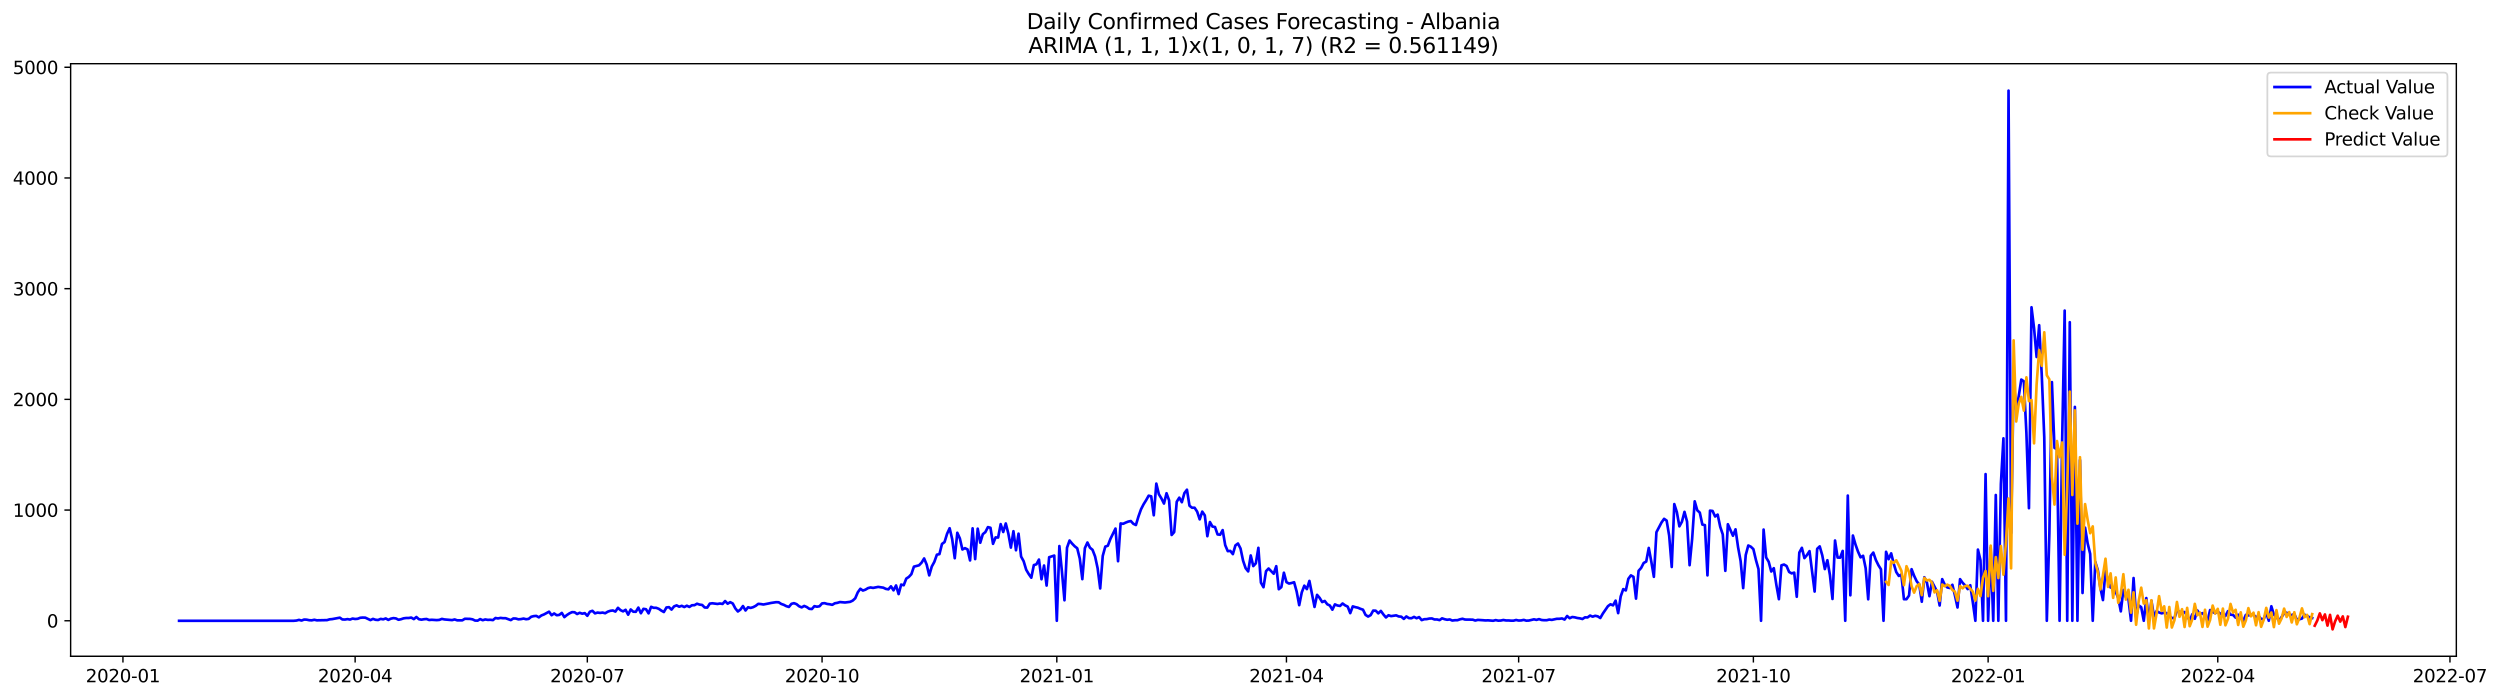 <?xml version="1.0" encoding="utf-8" standalone="no"?>
<!DOCTYPE svg PUBLIC "-//W3C//DTD SVG 1.1//EN"
  "http://www.w3.org/Graphics/SVG/1.1/DTD/svg11.dtd">
<svg xmlns:xlink="http://www.w3.org/1999/xlink" width="1403.361pt" height="392.274pt" viewBox="0 0 1403.361 392.274" xmlns="http://www.w3.org/2000/svg" version="1.1">
 <defs>
  <style type="text/css">*{stroke-linejoin: round; stroke-linecap: butt}</style>
 </defs>
 <g id="figure_1">
  <g id="patch_1">
   <path d="M 0 392.274 
L 1403.361 392.274 
L 1403.361 0 
L 0 0 
z
" style="fill: #ffffff"/>
  </g>
  <g id="axes_1">
   <g id="patch_2">
    <path d="M 39.65 368.396 
L 1378.85 368.396 
L 1378.85 35.755 
L 39.65 35.755 
z
" style="fill: #ffffff"/>
   </g>
   <g id="matplotlib.axis_1">
    <g id="xtick_1">
     <g id="line2d_1">
      <defs>
       <path id="mc754ebb26e" d="M 0 0 
L 0 3.5 
" style="stroke: #000000; stroke-width: 0.8"/>
      </defs>
      <g>
       <use xlink:href="#mc754ebb26e" x="69.012" y="368.396" style="stroke: #000000; stroke-width: 0.8"/>
      </g>
     </g>
     <g id="text_1">
      <!-- 2020-01 -->
      <g transform="translate(48.121 382.994)scale(0.1 -0.1)">
       <defs>
        <path id="DejaVuSans-32" d="M 1228 531 
L 3431 531 
L 3431 0 
L 469 0 
L 469 531 
Q 828 903 1448 1529 
Q 2069 2156 2228 2338 
Q 2531 2678 2651 2914 
Q 2772 3150 2772 3378 
Q 2772 3750 2511 3984 
Q 2250 4219 1831 4219 
Q 1534 4219 1204 4116 
Q 875 4013 500 3803 
L 500 4441 
Q 881 4594 1212 4672 
Q 1544 4750 1819 4750 
Q 2544 4750 2975 4387 
Q 3406 4025 3406 3419 
Q 3406 3131 3298 2873 
Q 3191 2616 2906 2266 
Q 2828 2175 2409 1742 
Q 1991 1309 1228 531 
z
" transform="scale(0.016)"/>
        <path id="DejaVuSans-30" d="M 2034 4250 
Q 1547 4250 1301 3770 
Q 1056 3291 1056 2328 
Q 1056 1369 1301 889 
Q 1547 409 2034 409 
Q 2525 409 2770 889 
Q 3016 1369 3016 2328 
Q 3016 3291 2770 3770 
Q 2525 4250 2034 4250 
z
M 2034 4750 
Q 2819 4750 3233 4129 
Q 3647 3509 3647 2328 
Q 3647 1150 3233 529 
Q 2819 -91 2034 -91 
Q 1250 -91 836 529 
Q 422 1150 422 2328 
Q 422 3509 836 4129 
Q 1250 4750 2034 4750 
z
" transform="scale(0.016)"/>
        <path id="DejaVuSans-2d" d="M 313 2009 
L 1997 2009 
L 1997 1497 
L 313 1497 
L 313 2009 
z
" transform="scale(0.016)"/>
        <path id="DejaVuSans-31" d="M 794 531 
L 1825 531 
L 1825 4091 
L 703 3866 
L 703 4441 
L 1819 4666 
L 2450 4666 
L 2450 531 
L 3481 531 
L 3481 0 
L 794 0 
L 794 531 
z
" transform="scale(0.016)"/>
       </defs>
       <use xlink:href="#DejaVuSans-32"/>
       <use xlink:href="#DejaVuSans-30" x="63.623"/>
       <use xlink:href="#DejaVuSans-32" x="127.246"/>
       <use xlink:href="#DejaVuSans-30" x="190.869"/>
       <use xlink:href="#DejaVuSans-2d" x="254.492"/>
       <use xlink:href="#DejaVuSans-30" x="290.576"/>
       <use xlink:href="#DejaVuSans-31" x="354.199"/>
      </g>
     </g>
    </g>
    <g id="xtick_2">
     <g id="line2d_2">
      <g>
       <use xlink:href="#mc754ebb26e" x="199.351" y="368.396" style="stroke: #000000; stroke-width: 0.8"/>
      </g>
     </g>
     <g id="text_2">
      <!-- 2020-04 -->
      <g transform="translate(178.46 382.994)scale(0.1 -0.1)">
       <defs>
        <path id="DejaVuSans-34" d="M 2419 4116 
L 825 1625 
L 2419 1625 
L 2419 4116 
z
M 2253 4666 
L 3047 4666 
L 3047 1625 
L 3713 1625 
L 3713 1100 
L 3047 1100 
L 3047 0 
L 2419 0 
L 2419 1100 
L 313 1100 
L 313 1709 
L 2253 4666 
z
" transform="scale(0.016)"/>
       </defs>
       <use xlink:href="#DejaVuSans-32"/>
       <use xlink:href="#DejaVuSans-30" x="63.623"/>
       <use xlink:href="#DejaVuSans-32" x="127.246"/>
       <use xlink:href="#DejaVuSans-30" x="190.869"/>
       <use xlink:href="#DejaVuSans-2d" x="254.492"/>
       <use xlink:href="#DejaVuSans-30" x="290.576"/>
       <use xlink:href="#DejaVuSans-34" x="354.199"/>
      </g>
     </g>
    </g>
    <g id="xtick_3">
     <g id="line2d_3">
      <g>
       <use xlink:href="#mc754ebb26e" x="329.691" y="368.396" style="stroke: #000000; stroke-width: 0.8"/>
      </g>
     </g>
     <g id="text_3">
      <!-- 2020-07 -->
      <g transform="translate(308.799 382.994)scale(0.1 -0.1)">
       <defs>
        <path id="DejaVuSans-37" d="M 525 4666 
L 3525 4666 
L 3525 4397 
L 1831 0 
L 1172 0 
L 2766 4134 
L 525 4134 
L 525 4666 
z
" transform="scale(0.016)"/>
       </defs>
       <use xlink:href="#DejaVuSans-32"/>
       <use xlink:href="#DejaVuSans-30" x="63.623"/>
       <use xlink:href="#DejaVuSans-32" x="127.246"/>
       <use xlink:href="#DejaVuSans-30" x="190.869"/>
       <use xlink:href="#DejaVuSans-2d" x="254.492"/>
       <use xlink:href="#DejaVuSans-30" x="290.576"/>
       <use xlink:href="#DejaVuSans-37" x="354.199"/>
      </g>
     </g>
    </g>
    <g id="xtick_4">
     <g id="line2d_4">
      <g>
       <use xlink:href="#mc754ebb26e" x="461.462" y="368.396" style="stroke: #000000; stroke-width: 0.8"/>
      </g>
     </g>
     <g id="text_4">
      <!-- 2020-10 -->
      <g transform="translate(440.571 382.994)scale(0.1 -0.1)">
       <use xlink:href="#DejaVuSans-32"/>
       <use xlink:href="#DejaVuSans-30" x="63.623"/>
       <use xlink:href="#DejaVuSans-32" x="127.246"/>
       <use xlink:href="#DejaVuSans-30" x="190.869"/>
       <use xlink:href="#DejaVuSans-2d" x="254.492"/>
       <use xlink:href="#DejaVuSans-31" x="290.576"/>
       <use xlink:href="#DejaVuSans-30" x="354.199"/>
      </g>
     </g>
    </g>
    <g id="xtick_5">
     <g id="line2d_5">
      <g>
       <use xlink:href="#mc754ebb26e" x="593.234" y="368.396" style="stroke: #000000; stroke-width: 0.8"/>
      </g>
     </g>
     <g id="text_5">
      <!-- 2021-01 -->
      <g transform="translate(572.342 382.994)scale(0.1 -0.1)">
       <use xlink:href="#DejaVuSans-32"/>
       <use xlink:href="#DejaVuSans-30" x="63.623"/>
       <use xlink:href="#DejaVuSans-32" x="127.246"/>
       <use xlink:href="#DejaVuSans-31" x="190.869"/>
       <use xlink:href="#DejaVuSans-2d" x="254.492"/>
       <use xlink:href="#DejaVuSans-30" x="290.576"/>
       <use xlink:href="#DejaVuSans-31" x="354.199"/>
      </g>
     </g>
    </g>
    <g id="xtick_6">
     <g id="line2d_6">
      <g>
       <use xlink:href="#mc754ebb26e" x="722.141" y="368.396" style="stroke: #000000; stroke-width: 0.8"/>
      </g>
     </g>
     <g id="text_6">
      <!-- 2021-04 -->
      <g transform="translate(701.249 382.994)scale(0.1 -0.1)">
       <use xlink:href="#DejaVuSans-32"/>
       <use xlink:href="#DejaVuSans-30" x="63.623"/>
       <use xlink:href="#DejaVuSans-32" x="127.246"/>
       <use xlink:href="#DejaVuSans-31" x="190.869"/>
       <use xlink:href="#DejaVuSans-2d" x="254.492"/>
       <use xlink:href="#DejaVuSans-30" x="290.576"/>
       <use xlink:href="#DejaVuSans-34" x="354.199"/>
      </g>
     </g>
    </g>
    <g id="xtick_7">
     <g id="line2d_7">
      <g>
       <use xlink:href="#mc754ebb26e" x="852.48" y="368.396" style="stroke: #000000; stroke-width: 0.8"/>
      </g>
     </g>
     <g id="text_7">
      <!-- 2021-07 -->
      <g transform="translate(831.589 382.994)scale(0.1 -0.1)">
       <use xlink:href="#DejaVuSans-32"/>
       <use xlink:href="#DejaVuSans-30" x="63.623"/>
       <use xlink:href="#DejaVuSans-32" x="127.246"/>
       <use xlink:href="#DejaVuSans-31" x="190.869"/>
       <use xlink:href="#DejaVuSans-2d" x="254.492"/>
       <use xlink:href="#DejaVuSans-30" x="290.576"/>
       <use xlink:href="#DejaVuSans-37" x="354.199"/>
      </g>
     </g>
    </g>
    <g id="xtick_8">
     <g id="line2d_8">
      <g>
       <use xlink:href="#mc754ebb26e" x="984.251" y="368.396" style="stroke: #000000; stroke-width: 0.8"/>
      </g>
     </g>
     <g id="text_8">
      <!-- 2021-10 -->
      <g transform="translate(963.36 382.994)scale(0.1 -0.1)">
       <use xlink:href="#DejaVuSans-32"/>
       <use xlink:href="#DejaVuSans-30" x="63.623"/>
       <use xlink:href="#DejaVuSans-32" x="127.246"/>
       <use xlink:href="#DejaVuSans-31" x="190.869"/>
       <use xlink:href="#DejaVuSans-2d" x="254.492"/>
       <use xlink:href="#DejaVuSans-31" x="290.576"/>
       <use xlink:href="#DejaVuSans-30" x="354.199"/>
      </g>
     </g>
    </g>
    <g id="xtick_9">
     <g id="line2d_9">
      <g>
       <use xlink:href="#mc754ebb26e" x="1116.023" y="368.396" style="stroke: #000000; stroke-width: 0.8"/>
      </g>
     </g>
     <g id="text_9">
      <!-- 2022-01 -->
      <g transform="translate(1095.132 382.994)scale(0.1 -0.1)">
       <use xlink:href="#DejaVuSans-32"/>
       <use xlink:href="#DejaVuSans-30" x="63.623"/>
       <use xlink:href="#DejaVuSans-32" x="127.246"/>
       <use xlink:href="#DejaVuSans-32" x="190.869"/>
       <use xlink:href="#DejaVuSans-2d" x="254.492"/>
       <use xlink:href="#DejaVuSans-30" x="290.576"/>
       <use xlink:href="#DejaVuSans-31" x="354.199"/>
      </g>
     </g>
    </g>
    <g id="xtick_10">
     <g id="line2d_10">
      <g>
       <use xlink:href="#mc754ebb26e" x="1244.93" y="368.396" style="stroke: #000000; stroke-width: 0.8"/>
      </g>
     </g>
     <g id="text_10">
      <!-- 2022-04 -->
      <g transform="translate(1224.039 382.994)scale(0.1 -0.1)">
       <use xlink:href="#DejaVuSans-32"/>
       <use xlink:href="#DejaVuSans-30" x="63.623"/>
       <use xlink:href="#DejaVuSans-32" x="127.246"/>
       <use xlink:href="#DejaVuSans-32" x="190.869"/>
       <use xlink:href="#DejaVuSans-2d" x="254.492"/>
       <use xlink:href="#DejaVuSans-30" x="290.576"/>
       <use xlink:href="#DejaVuSans-34" x="354.199"/>
      </g>
     </g>
    </g>
    <g id="xtick_11">
     <g id="line2d_11">
      <g>
       <use xlink:href="#mc754ebb26e" x="1375.269" y="368.396" style="stroke: #000000; stroke-width: 0.8"/>
      </g>
     </g>
     <g id="text_11">
      <!-- 2022-07 -->
      <g transform="translate(1354.378 382.994)scale(0.1 -0.1)">
       <use xlink:href="#DejaVuSans-32"/>
       <use xlink:href="#DejaVuSans-30" x="63.623"/>
       <use xlink:href="#DejaVuSans-32" x="127.246"/>
       <use xlink:href="#DejaVuSans-32" x="190.869"/>
       <use xlink:href="#DejaVuSans-2d" x="254.492"/>
       <use xlink:href="#DejaVuSans-30" x="290.576"/>
       <use xlink:href="#DejaVuSans-37" x="354.199"/>
      </g>
     </g>
    </g>
   </g>
   <g id="matplotlib.axis_2">
    <g id="ytick_1">
     <g id="line2d_12">
      <defs>
       <path id="m9597918ed4" d="M 0 0 
L -3.5 0 
" style="stroke: #000000; stroke-width: 0.8"/>
      </defs>
      <g>
       <use xlink:href="#m9597918ed4" x="39.65" y="348.466" style="stroke: #000000; stroke-width: 0.8"/>
      </g>
     </g>
     <g id="text_12">
      <!-- 0 -->
      <g transform="translate(26.288 352.266)scale(0.1 -0.1)">
       <use xlink:href="#DejaVuSans-30"/>
      </g>
     </g>
    </g>
    <g id="ytick_2">
     <g id="line2d_13">
      <g>
       <use xlink:href="#m9597918ed4" x="39.65" y="286.326" style="stroke: #000000; stroke-width: 0.8"/>
      </g>
     </g>
     <g id="text_13">
      <!-- 1000 -->
      <g transform="translate(7.2 290.125)scale(0.1 -0.1)">
       <use xlink:href="#DejaVuSans-31"/>
       <use xlink:href="#DejaVuSans-30" x="63.623"/>
       <use xlink:href="#DejaVuSans-30" x="127.246"/>
       <use xlink:href="#DejaVuSans-30" x="190.869"/>
      </g>
     </g>
    </g>
    <g id="ytick_3">
     <g id="line2d_14">
      <g>
       <use xlink:href="#m9597918ed4" x="39.65" y="224.185" style="stroke: #000000; stroke-width: 0.8"/>
      </g>
     </g>
     <g id="text_14">
      <!-- 2000 -->
      <g transform="translate(7.2 227.985)scale(0.1 -0.1)">
       <use xlink:href="#DejaVuSans-32"/>
       <use xlink:href="#DejaVuSans-30" x="63.623"/>
       <use xlink:href="#DejaVuSans-30" x="127.246"/>
       <use xlink:href="#DejaVuSans-30" x="190.869"/>
      </g>
     </g>
    </g>
    <g id="ytick_4">
     <g id="line2d_15">
      <g>
       <use xlink:href="#m9597918ed4" x="39.65" y="162.045" style="stroke: #000000; stroke-width: 0.8"/>
      </g>
     </g>
     <g id="text_15">
      <!-- 3000 -->
      <g transform="translate(7.2 165.844)scale(0.1 -0.1)">
       <defs>
        <path id="DejaVuSans-33" d="M 2597 2516 
Q 3050 2419 3304 2112 
Q 3559 1806 3559 1356 
Q 3559 666 3084 287 
Q 2609 -91 1734 -91 
Q 1441 -91 1130 -33 
Q 819 25 488 141 
L 488 750 
Q 750 597 1062 519 
Q 1375 441 1716 441 
Q 2309 441 2620 675 
Q 2931 909 2931 1356 
Q 2931 1769 2642 2001 
Q 2353 2234 1838 2234 
L 1294 2234 
L 1294 2753 
L 1863 2753 
Q 2328 2753 2575 2939 
Q 2822 3125 2822 3475 
Q 2822 3834 2567 4026 
Q 2313 4219 1838 4219 
Q 1578 4219 1281 4162 
Q 984 4106 628 3988 
L 628 4550 
Q 988 4650 1302 4700 
Q 1616 4750 1894 4750 
Q 2613 4750 3031 4423 
Q 3450 4097 3450 3541 
Q 3450 3153 3228 2886 
Q 3006 2619 2597 2516 
z
" transform="scale(0.016)"/>
       </defs>
       <use xlink:href="#DejaVuSans-33"/>
       <use xlink:href="#DejaVuSans-30" x="63.623"/>
       <use xlink:href="#DejaVuSans-30" x="127.246"/>
       <use xlink:href="#DejaVuSans-30" x="190.869"/>
      </g>
     </g>
    </g>
    <g id="ytick_5">
     <g id="line2d_16">
      <g>
       <use xlink:href="#m9597918ed4" x="39.65" y="99.904" style="stroke: #000000; stroke-width: 0.8"/>
      </g>
     </g>
     <g id="text_16">
      <!-- 4000 -->
      <g transform="translate(7.2 103.704)scale(0.1 -0.1)">
       <use xlink:href="#DejaVuSans-34"/>
       <use xlink:href="#DejaVuSans-30" x="63.623"/>
       <use xlink:href="#DejaVuSans-30" x="127.246"/>
       <use xlink:href="#DejaVuSans-30" x="190.869"/>
      </g>
     </g>
    </g>
    <g id="ytick_6">
     <g id="line2d_17">
      <g>
       <use xlink:href="#m9597918ed4" x="39.65" y="37.764" style="stroke: #000000; stroke-width: 0.8"/>
      </g>
     </g>
     <g id="text_17">
      <!-- 5000 -->
      <g transform="translate(7.2 41.563)scale(0.1 -0.1)">
       <defs>
        <path id="DejaVuSans-35" d="M 691 4666 
L 3169 4666 
L 3169 4134 
L 1269 4134 
L 1269 2991 
Q 1406 3038 1543 3061 
Q 1681 3084 1819 3084 
Q 2600 3084 3056 2656 
Q 3513 2228 3513 1497 
Q 3513 744 3044 326 
Q 2575 -91 1722 -91 
Q 1428 -91 1123 -41 
Q 819 9 494 109 
L 494 744 
Q 775 591 1075 516 
Q 1375 441 1709 441 
Q 2250 441 2565 725 
Q 2881 1009 2881 1497 
Q 2881 1984 2565 2268 
Q 2250 2553 1709 2553 
Q 1456 2553 1204 2497 
Q 953 2441 691 2322 
L 691 4666 
z
" transform="scale(0.016)"/>
       </defs>
       <use xlink:href="#DejaVuSans-35"/>
       <use xlink:href="#DejaVuSans-30" x="63.623"/>
       <use xlink:href="#DejaVuSans-30" x="127.246"/>
       <use xlink:href="#DejaVuSans-30" x="190.869"/>
      </g>
     </g>
    </g>
   </g>
   <g id="line2d_18">
    <path d="M 100.523 348.466 
L 164.976 348.466 
L 166.409 348.342 
L 167.841 347.969 
L 169.273 348.342 
L 170.705 347.783 
L 172.138 347.845 
L 173.57 348.156 
L 175.002 348.218 
L 176.435 347.907 
L 177.867 348.218 
L 180.731 348.156 
L 183.596 348.094 
L 185.028 347.659 
L 186.461 347.534 
L 190.758 346.727 
L 192.19 347.721 
L 193.622 347.783 
L 195.054 347.534 
L 196.487 347.783 
L 197.919 347.224 
L 199.351 347.472 
L 200.784 347.348 
L 202.216 346.789 
L 203.648 346.664 
L 205.081 346.727 
L 207.945 348.094 
L 209.377 347.41 
L 210.81 347.907 
L 212.242 348.031 
L 213.674 347.41 
L 215.107 347.659 
L 216.539 347.161 
L 217.971 347.969 
L 219.404 347.286 
L 220.836 346.975 
L 222.268 347.161 
L 223.7 347.907 
L 225.133 347.596 
L 226.565 347.099 
L 227.997 346.913 
L 229.43 346.913 
L 230.862 346.664 
L 232.294 347.534 
L 233.727 346.354 
L 235.159 347.596 
L 236.591 347.845 
L 238.023 347.596 
L 239.456 347.472 
L 240.888 348.031 
L 242.32 347.907 
L 245.185 348.094 
L 246.617 347.969 
L 248.05 347.41 
L 249.482 347.721 
L 253.779 348.094 
L 255.211 347.721 
L 256.643 348.218 
L 259.508 348.218 
L 260.94 347.348 
L 263.805 347.41 
L 265.237 347.659 
L 266.669 348.342 
L 268.102 348.404 
L 269.534 347.534 
L 270.966 348.156 
L 272.399 347.721 
L 273.831 347.969 
L 275.263 347.907 
L 276.696 348.094 
L 278.128 346.913 
L 279.56 347.161 
L 280.992 346.851 
L 282.425 347.037 
L 283.857 347.037 
L 286.722 348.094 
L 288.154 347.161 
L 289.586 347.224 
L 291.019 347.659 
L 292.451 347.534 
L 293.883 347.224 
L 295.315 347.596 
L 296.748 347.41 
L 298.18 346.229 
L 299.612 345.857 
L 301.045 345.732 
L 302.477 346.54 
L 303.909 345.484 
L 305.342 344.924 
L 308.206 343.371 
L 309.638 345.359 
L 311.071 344.365 
L 312.503 345.359 
L 313.935 345.173 
L 315.368 344.054 
L 316.8 346.416 
L 318.232 345.235 
L 319.665 344.303 
L 321.097 343.619 
L 322.529 343.682 
L 323.961 344.676 
L 325.394 343.992 
L 326.826 344.489 
L 328.258 344.179 
L 329.691 345.67 
L 331.123 343.371 
L 332.555 342.874 
L 333.988 344.303 
L 335.42 343.868 
L 336.852 344.054 
L 338.284 343.868 
L 339.717 344.241 
L 341.149 343.371 
L 342.581 342.874 
L 344.014 342.687 
L 345.446 343.309 
L 346.878 341.196 
L 348.311 342.501 
L 349.743 343.185 
L 351.175 342.315 
L 352.607 345.049 
L 354.04 342.128 
L 355.472 343.371 
L 356.904 343.433 
L 358.337 341.072 
L 359.769 344.241 
L 361.201 341.755 
L 362.634 342.004 
L 364.066 344.303 
L 365.498 340.637 
L 366.93 341.196 
L 368.363 341.196 
L 369.795 341.755 
L 371.227 342.75 
L 372.66 343.557 
L 374.092 341.01 
L 375.524 340.823 
L 376.957 342.19 
L 378.389 340.388 
L 379.821 339.829 
L 381.253 340.575 
L 382.686 340.077 
L 384.118 340.761 
L 385.55 340.015 
L 386.983 340.699 
L 388.415 339.767 
L 389.847 339.705 
L 391.28 338.897 
L 392.712 339.394 
L 394.144 339.58 
L 395.576 341.01 
L 397.009 341.072 
L 398.441 338.835 
L 399.873 338.648 
L 402.738 339.021 
L 404.17 338.773 
L 405.603 339.021 
L 407.035 337.405 
L 408.467 338.897 
L 409.899 338.027 
L 411.332 338.773 
L 412.764 341.507 
L 414.196 343.247 
L 415.629 342.19 
L 417.061 340.202 
L 418.493 342.687 
L 419.926 340.885 
L 421.358 341.258 
L 422.79 340.823 
L 424.222 340.077 
L 425.655 338.959 
L 427.087 339.083 
L 428.519 339.332 
L 431.384 338.773 
L 432.816 338.462 
L 435.681 338.027 
L 437.113 338.089 
L 438.545 339.021 
L 439.978 339.518 
L 441.41 340.264 
L 442.842 340.699 
L 444.275 338.959 
L 445.707 338.586 
L 447.139 339.145 
L 448.571 340.326 
L 450.004 340.947 
L 451.436 340.14 
L 452.868 340.761 
L 454.301 341.755 
L 455.733 341.88 
L 457.165 340.264 
L 458.598 340.575 
L 460.03 340.326 
L 461.462 338.71 
L 462.894 338.586 
L 464.327 339.021 
L 465.759 339.208 
L 467.191 339.518 
L 468.624 338.648 
L 470.056 338.4 
L 471.488 337.965 
L 474.353 338.213 
L 477.217 337.84 
L 478.65 337.157 
L 480.082 335.852 
L 481.514 332.496 
L 482.947 330.508 
L 484.379 331.502 
L 485.811 331.005 
L 487.244 330.135 
L 488.676 329.762 
L 490.108 330.011 
L 492.973 329.451 
L 495.837 329.886 
L 497.27 330.57 
L 498.702 330.819 
L 500.134 329.141 
L 501.567 331.378 
L 502.999 328.644 
L 504.431 333.491 
L 505.863 328.146 
L 507.296 328.519 
L 508.728 324.791 
L 510.16 323.859 
L 511.593 322.305 
L 513.025 318.08 
L 515.89 317.334 
L 517.322 315.843 
L 518.754 313.481 
L 520.186 316.961 
L 521.619 322.989 
L 523.051 318.018 
L 524.483 315.408 
L 525.916 311.369 
L 527.348 311.058 
L 528.78 305.341 
L 530.213 304.285 
L 531.645 299.624 
L 533.077 296.517 
L 534.509 302.669 
L 535.942 313.357 
L 537.374 299.065 
L 538.806 302.234 
L 540.239 308.448 
L 541.671 307.702 
L 543.103 308.386 
L 544.536 314.6 
L 545.968 296.579 
L 547.4 313.854 
L 548.832 296.766 
L 550.265 304.657 
L 551.697 299.873 
L 553.129 298.692 
L 554.562 295.896 
L 555.994 296.268 
L 557.426 305.279 
L 558.859 301.675 
L 560.291 301.737 
L 561.723 294.218 
L 563.155 298.63 
L 564.588 293.845 
L 566.02 299.5 
L 567.452 307.392 
L 568.885 298.195 
L 570.317 308.883 
L 571.749 299.562 
L 573.182 312.425 
L 574.614 315.035 
L 576.046 319.82 
L 577.478 322.243 
L 578.911 324.294 
L 580.343 317.21 
L 581.775 316.775 
L 583.208 314.103 
L 584.64 325.164 
L 586.072 317.458 
L 587.505 328.706 
L 588.937 312.798 
L 591.801 311.866 
L 593.234 348.466 
L 594.666 306.522 
L 596.098 320.69 
L 597.531 336.97 
L 598.963 307.454 
L 600.395 303.415 
L 601.828 305.155 
L 603.26 306.646 
L 604.692 307.764 
L 606.124 313.543 
L 607.557 325.102 
L 608.989 307.702 
L 610.421 304.533 
L 611.854 307.454 
L 613.286 308.634 
L 614.718 312.363 
L 616.151 319.012 
L 617.583 330.321 
L 619.015 312.052 
L 620.447 306.832 
L 621.88 306.335 
L 623.312 302.545 
L 626.177 296.703 
L 627.609 315.035 
L 629.041 293.845 
L 630.474 294.031 
L 631.906 293.348 
L 633.338 292.789 
L 634.77 292.478 
L 636.203 294.031 
L 637.635 294.715 
L 639.067 289.93 
L 640.5 285.891 
L 641.932 283.095 
L 643.364 280.795 
L 644.797 278.248 
L 646.229 278.621 
L 647.661 289.247 
L 649.093 271.474 
L 650.526 277.44 
L 651.958 279.801 
L 653.39 282.66 
L 654.823 276.881 
L 656.255 280.858 
L 657.687 300.308 
L 659.12 298.692 
L 660.552 281.665 
L 661.984 279.366 
L 663.416 281.914 
L 664.849 276.818 
L 666.281 274.892 
L 667.713 283.902 
L 669.146 285.021 
L 670.578 285.021 
L 672.01 287.196 
L 673.443 291.546 
L 674.875 287.196 
L 676.307 289.309 
L 677.739 300.991 
L 679.172 293.037 
L 680.604 295.585 
L 682.036 295.833 
L 683.469 299.997 
L 684.901 300.183 
L 686.333 297.573 
L 687.766 306.024 
L 689.198 309.38 
L 690.63 309.256 
L 692.062 311.058 
L 693.495 306.149 
L 694.927 305.092 
L 696.359 307.889 
L 697.792 314.724 
L 699.224 318.95 
L 700.656 320.752 
L 702.089 311.804 
L 703.521 317.769 
L 704.953 316.216 
L 706.385 307.516 
L 707.818 327.09 
L 709.25 329.638 
L 710.682 320.627 
L 712.115 319.136 
L 714.979 322.057 
L 716.411 317.831 
L 717.844 330.756 
L 719.276 329.576 
L 720.708 321.497 
L 722.141 326.779 
L 723.573 327.587 
L 725.005 327.277 
L 726.438 326.842 
L 727.87 332.061 
L 729.302 339.705 
L 730.734 332.558 
L 732.167 328.768 
L 733.599 330.694 
L 735.031 326.096 
L 737.896 340.699 
L 739.328 333.926 
L 740.761 335.603 
L 742.193 337.965 
L 743.625 337.343 
L 745.057 339.208 
L 746.49 339.891 
L 747.922 342.252 
L 749.354 339.27 
L 750.787 339.891 
L 752.219 340.14 
L 753.651 338.773 
L 755.084 339.829 
L 756.516 340.512 
L 757.948 344.179 
L 759.38 340.388 
L 760.813 340.823 
L 762.245 341.134 
L 763.677 341.755 
L 765.11 342.252 
L 766.542 345.173 
L 767.974 346.105 
L 769.407 345.297 
L 770.839 342.75 
L 772.271 342.812 
L 773.703 344.303 
L 775.136 342.936 
L 776.568 344.924 
L 778 346.602 
L 779.433 345.359 
L 780.865 345.857 
L 783.73 345.422 
L 785.162 346.043 
L 786.594 346.167 
L 788.026 347.41 
L 789.459 346.043 
L 790.891 346.975 
L 792.323 347.037 
L 793.756 346.292 
L 795.188 347.037 
L 796.62 346.416 
L 798.053 348.094 
L 799.485 347.596 
L 800.917 347.534 
L 802.349 347.224 
L 803.782 347.161 
L 805.214 347.721 
L 806.646 347.721 
L 808.079 348.094 
L 809.511 347.099 
L 810.943 347.596 
L 812.376 347.907 
L 813.808 347.721 
L 815.24 348.342 
L 816.672 348.156 
L 818.105 348.156 
L 819.537 347.659 
L 820.969 347.348 
L 822.402 347.783 
L 826.699 347.845 
L 828.131 348.342 
L 829.563 347.969 
L 832.428 348.156 
L 833.86 348.28 
L 835.292 348.218 
L 838.157 348.466 
L 839.589 348.094 
L 841.022 348.404 
L 842.454 348.342 
L 843.886 348.031 
L 845.318 348.28 
L 846.751 348.28 
L 848.183 348.404 
L 849.615 348.404 
L 851.048 348.031 
L 852.48 348.342 
L 853.912 348.28 
L 855.345 347.969 
L 856.777 348.404 
L 858.209 348.342 
L 861.074 347.659 
L 862.506 347.969 
L 863.938 347.534 
L 865.371 348.031 
L 866.803 348.156 
L 868.235 348.156 
L 869.668 347.783 
L 871.1 347.969 
L 873.964 347.348 
L 875.397 347.348 
L 876.829 347.161 
L 878.261 347.783 
L 879.694 345.794 
L 881.126 347.037 
L 882.558 346.354 
L 883.991 346.54 
L 885.423 346.913 
L 886.855 347.099 
L 888.287 347.472 
L 889.72 346.54 
L 891.152 346.602 
L 892.584 345.546 
L 894.017 346.167 
L 895.449 345.67 
L 896.881 345.981 
L 898.314 346.913 
L 899.746 344.427 
L 902.61 340.264 
L 904.043 339.208 
L 905.475 339.829 
L 906.907 337.157 
L 908.34 344.179 
L 909.772 334.796 
L 911.204 330.694 
L 912.637 331.44 
L 914.069 324.915 
L 915.501 322.989 
L 916.933 323.797 
L 918.366 336.038 
L 919.798 320.441 
L 921.23 318.825 
L 922.663 316.029 
L 924.095 315.221 
L 925.527 307.578 
L 926.96 315.283 
L 928.392 323.797 
L 929.824 298.754 
L 932.689 293.286 
L 934.121 291.235 
L 935.553 292.229 
L 936.986 300.743 
L 938.418 318.266 
L 939.85 282.97 
L 941.283 287.444 
L 942.715 295.461 
L 944.147 292.851 
L 945.579 287.32 
L 947.012 292.789 
L 948.444 317.272 
L 949.876 302.482 
L 951.309 281.417 
L 952.741 286.45 
L 954.173 287.755 
L 955.606 294.466 
L 957.038 294.777 
L 958.47 322.989 
L 959.902 286.637 
L 961.335 286.823 
L 962.767 289.93 
L 964.199 288.874 
L 965.632 295.709 
L 967.064 299.997 
L 968.496 320.441 
L 969.929 294.28 
L 972.793 300.743 
L 974.225 297.138 
L 975.658 307.205 
L 977.09 314.973 
L 978.522 330.135 
L 979.955 311.555 
L 981.387 306.211 
L 982.819 306.894 
L 984.251 308.262 
L 985.684 314.351 
L 987.116 319.447 
L 988.548 348.466 
L 989.981 297.263 
L 991.413 312.922 
L 992.845 315.346 
L 994.278 320.814 
L 995.71 318.95 
L 997.142 328.271 
L 998.574 336.349 
L 1000.007 317.334 
L 1001.439 316.899 
L 1002.871 317.707 
L 1004.304 321.062 
L 1005.736 321.87 
L 1007.168 321.435 
L 1008.601 334.982 
L 1010.033 310.188 
L 1011.465 307.516 
L 1012.897 313.295 
L 1014.33 311.555 
L 1015.762 309.38 
L 1018.627 332.061 
L 1020.059 308.075 
L 1021.491 306.708 
L 1022.924 311.741 
L 1024.356 319.447 
L 1025.788 314.476 
L 1027.22 322.802 
L 1028.653 336.225 
L 1030.085 303.415 
L 1031.517 312.984 
L 1032.95 313.046 
L 1034.382 309.256 
L 1035.814 348.466 
L 1037.247 278.186 
L 1038.679 334.174 
L 1040.111 300.618 
L 1041.543 305.589 
L 1042.976 309.629 
L 1044.408 312.86 
L 1045.84 311.99 
L 1047.273 318.95 
L 1048.705 336.411 
L 1050.137 311.99 
L 1051.57 310.188 
L 1053.002 314.351 
L 1054.434 317.272 
L 1055.866 319.571 
L 1057.299 348.466 
L 1058.731 309.753 
L 1060.163 313.916 
L 1061.596 310.623 
L 1063.028 316.402 
L 1064.46 321.125 
L 1065.893 323.3 
L 1067.325 322.492 
L 1068.757 336.349 
L 1070.189 336.349 
L 1071.622 334.298 
L 1073.054 319.509 
L 1074.486 323.237 
L 1075.919 326.282 
L 1077.351 328.084 
L 1078.783 337.778 
L 1080.216 324.045 
L 1081.648 326.966 
L 1083.08 334.671 
L 1084.512 326.593 
L 1087.377 332.123 
L 1088.809 339.891 
L 1090.242 325.102 
L 1091.674 328.209 
L 1093.106 329.762 
L 1094.539 330.073 
L 1095.971 328.271 
L 1097.403 334.298 
L 1098.835 341.01 
L 1100.268 325.102 
L 1101.7 327.152 
L 1103.132 328.644 
L 1104.565 330.694 
L 1105.997 328.519 
L 1107.429 338.089 
L 1108.862 348.466 
L 1110.294 308.51 
L 1111.726 314.476 
L 1113.158 348.466 
L 1114.591 266.13 
L 1116.023 348.466 
L 1117.455 307.392 
L 1118.888 348.466 
L 1120.32 277.875 
L 1121.752 348.466 
L 1123.185 271.661 
L 1124.617 246.059 
L 1126.049 348.466 
L 1127.481 50.876 
L 1128.914 299.189 
L 1130.346 213.187 
L 1131.778 230.089 
L 1133.211 222.383 
L 1134.643 213.062 
L 1136.075 214.057 
L 1137.508 243.014 
L 1138.94 285.27 
L 1140.372 172.484 
L 1141.804 184.229 
L 1143.237 200.386 
L 1144.669 182.551 
L 1146.101 209.893 
L 1147.534 245.437 
L 1148.966 348.466 
L 1150.398 299.438 
L 1151.831 214.491 
L 1153.263 251.403 
L 1154.695 252.211 
L 1156.127 348.466 
L 1157.56 248.11 
L 1158.992 174.349 
L 1160.424 348.466 
L 1161.857 180.873 
L 1163.289 348.466 
L 1164.721 228.411 
L 1166.154 348.466 
L 1167.586 258.238 
L 1169.018 332.869 
L 1170.45 296.206 
L 1171.883 304.968 
L 1173.315 310.934 
L 1174.747 348.466 
L 1176.18 315.47 
L 1177.612 320.068 
L 1179.044 330.073 
L 1180.477 336.846 
L 1181.909 320.565 
L 1183.341 326.034 
L 1184.773 329.824 
L 1186.206 329.638 
L 1187.638 332.31 
L 1189.07 335.665 
L 1190.503 343.185 
L 1191.935 331.129 
L 1193.367 335.231 
L 1194.8 336.411 
L 1196.232 348.466 
L 1197.664 324.48 
L 1199.096 346.229 
L 1200.529 339.829 
L 1201.961 340.823 
L 1203.393 348.466 
L 1204.826 335.728 
L 1206.258 348.466 
L 1207.69 337.281 
L 1209.123 345.981 
L 1210.555 343.06 
L 1211.987 343.806 
L 1213.419 344.303 
L 1214.852 343.93 
L 1216.284 344.179 
L 1217.716 345.857 
L 1219.149 346.851 
L 1220.581 347.099 
L 1222.013 342.687 
L 1223.446 343.433 
L 1224.878 343.744 
L 1226.31 343.557 
L 1227.742 345.484 
L 1229.175 348.466 
L 1230.607 344.862 
L 1232.039 347.348 
L 1233.472 342.687 
L 1234.904 344.676 
L 1236.336 344.179 
L 1237.769 345.67 
L 1239.201 348.466 
L 1240.633 342.439 
L 1242.065 343.557 
L 1243.498 344.179 
L 1244.93 343.371 
L 1247.795 345.546 
L 1249.227 345.794 
L 1250.659 343.06 
L 1252.091 345.049 
L 1253.524 345.173 
L 1254.956 346.727 
L 1256.388 345.049 
L 1259.253 348.466 
L 1260.685 345.173 
L 1262.118 345.484 
L 1263.55 344.987 
L 1264.982 345.173 
L 1266.414 346.416 
L 1267.847 345.857 
L 1269.279 347.472 
L 1270.711 347.534 
L 1272.144 344.054 
L 1273.576 348.466 
L 1275.008 340.326 
L 1276.441 345.111 
L 1277.873 346.167 
L 1279.305 348.466 
L 1282.17 344.303 
L 1283.602 343.93 
L 1285.034 345.173 
L 1286.467 345.235 
L 1287.899 344.738 
L 1289.331 347.845 
L 1290.764 347.596 
L 1292.196 347.224 
L 1293.628 345.049 
L 1295.06 345.732 
L 1296.493 346.54 
L 1297.925 346.913 
L 1297.925 346.913 
" clip-path="url(#pfe5c7b088e)" style="fill: none; stroke: #0000ff; stroke-width: 1.5; stroke-linecap: square"/>
   </g>
   <g id="line2d_19">
    <path d="M 1058.731 326.618 
L 1060.163 328.364 
L 1061.596 315.151 
L 1063.028 315.885 
L 1064.46 314.52 
L 1065.893 317.338 
L 1067.325 320.407 
L 1068.757 328.5 
L 1070.189 317.836 
L 1071.622 321.096 
L 1073.054 329.078 
L 1074.486 332.679 
L 1075.919 329.021 
L 1077.351 327.823 
L 1078.783 334.076 
L 1080.216 324.412 
L 1081.648 325.831 
L 1083.08 325.504 
L 1084.512 327.08 
L 1085.945 332.562 
L 1087.377 331.331 
L 1088.809 337.291 
L 1090.242 328.112 
L 1091.674 329.067 
L 1093.106 328.2 
L 1094.539 328.874 
L 1095.971 331.171 
L 1097.403 332.167 
L 1098.835 337.187 
L 1100.268 329.013 
L 1101.7 330.255 
L 1103.132 328.953 
L 1104.565 328.835 
L 1107.429 332.146 
L 1108.862 337.16 
L 1110.294 330.546 
L 1111.726 334.616 
L 1113.158 324.244 
L 1114.591 320.526 
L 1116.023 334.677 
L 1117.455 306.287 
L 1118.888 331.674 
L 1120.32 312.748 
L 1121.752 324.499 
L 1123.185 306.516 
L 1124.617 322.587 
L 1126.049 304.317 
L 1127.481 279.853 
L 1128.914 319.04 
L 1130.346 191.049 
L 1131.778 236.603 
L 1133.211 226.563 
L 1134.643 222.782 
L 1136.075 230.507 
L 1137.508 211.821 
L 1138.94 225.166 
L 1140.372 224.56 
L 1141.804 248.862 
L 1143.237 215.871 
L 1144.669 196.498 
L 1146.101 205.334 
L 1147.534 186.531 
L 1148.966 210.662 
L 1150.398 212.985 
L 1151.831 267.613 
L 1153.263 283.229 
L 1154.695 247.565 
L 1156.127 256.63 
L 1157.56 248.39 
L 1158.992 311.398 
L 1160.424 273.257 
L 1161.857 219.846 
L 1163.289 277.862 
L 1164.721 230.36 
L 1166.154 293.953 
L 1167.586 256.658 
L 1169.018 308.603 
L 1170.45 282.977 
L 1171.883 291.8 
L 1173.315 299.303 
L 1174.747 295.484 
L 1176.18 315.852 
L 1177.612 320.983 
L 1179.044 330.856 
L 1180.477 322.916 
L 1181.909 313.635 
L 1183.341 329.478 
L 1184.773 321.848 
L 1186.206 335.594 
L 1187.638 324.138 
L 1189.07 338.37 
L 1190.503 333.344 
L 1191.935 322.33 
L 1193.367 336.567 
L 1194.8 331.069 
L 1196.232 343.902 
L 1197.664 332.488 
L 1199.096 350.684 
L 1200.529 337.442 
L 1201.961 329.89 
L 1203.393 338.82 
L 1204.826 336.93 
L 1206.258 352.759 
L 1207.69 336.953 
L 1209.123 352.755 
L 1210.555 344.555 
L 1211.987 334.647 
L 1213.419 342.932 
L 1214.852 340.363 
L 1216.284 352.274 
L 1217.716 340.737 
L 1219.149 352.246 
L 1220.581 348.201 
L 1222.013 337.918 
L 1223.446 346.226 
L 1224.878 341.98 
L 1226.31 351.964 
L 1227.742 341.231 
L 1229.175 351.506 
L 1230.607 347.746 
L 1232.039 338.98 
L 1233.472 345.394 
L 1234.904 343.823 
L 1236.336 351.893 
L 1237.769 342.284 
L 1239.201 351.793 
L 1240.633 347.971 
L 1242.065 339.926 
L 1243.498 344.39 
L 1244.93 341.775 
L 1246.362 350.704 
L 1247.795 341.636 
L 1249.227 351.011 
L 1250.659 347.35 
L 1252.091 339.008 
L 1253.524 343.907 
L 1254.956 342.312 
L 1256.388 350.805 
L 1257.821 343.733 
L 1259.253 351.795 
L 1260.685 348.273 
L 1262.118 341.371 
L 1263.55 345.96 
L 1264.982 343.921 
L 1266.414 350.992 
L 1267.847 343.634 
L 1269.279 351.845 
L 1270.711 347.91 
L 1272.144 341.237 
L 1273.576 346.672 
L 1275.008 343.822 
L 1276.441 352.018 
L 1277.873 342.49 
L 1279.305 350.106 
L 1280.737 347.203 
L 1282.17 341.651 
L 1283.602 346.304 
L 1285.034 343.588 
L 1286.467 349.404 
L 1287.899 343.668 
L 1289.331 350.435 
L 1290.764 346.808 
L 1292.196 341.506 
L 1293.628 346.469 
L 1295.06 345.168 
L 1296.493 350.346 
L 1297.925 344.74 
L 1297.925 344.74 
" clip-path="url(#pfe5c7b088e)" style="fill: none; stroke: #ffa500; stroke-width: 1.5; stroke-linecap: square"/>
   </g>
   <g id="line2d_20">
    <path d="M 1299.357 351.239 
L 1300.79 348.348 
L 1302.222 344.322 
L 1303.654 348.107 
L 1305.087 344.92 
L 1306.519 351.177 
L 1307.951 345.156 
L 1309.383 353.276 
L 1310.816 348.747 
L 1312.248 345.621 
L 1313.68 348.942 
L 1315.113 346.01 
L 1316.545 351.992 
L 1317.977 346.202 
" clip-path="url(#pfe5c7b088e)" style="fill: none; stroke: #ff0000; stroke-width: 1.5; stroke-linecap: square"/>
   </g>
   <g id="patch_3">
    <path d="M 39.65 368.396 
L 39.65 35.755 
" style="fill: none; stroke: #000000; stroke-width: 0.8; stroke-linejoin: miter; stroke-linecap: square"/>
   </g>
   <g id="patch_4">
    <path d="M 1378.85 368.396 
L 1378.85 35.755 
" style="fill: none; stroke: #000000; stroke-width: 0.8; stroke-linejoin: miter; stroke-linecap: square"/>
   </g>
   <g id="patch_5">
    <path d="M 39.65 368.396 
L 1378.85 368.396 
" style="fill: none; stroke: #000000; stroke-width: 0.8; stroke-linejoin: miter; stroke-linecap: square"/>
   </g>
   <g id="patch_6">
    <path d="M 39.65 35.755 
L 1378.85 35.755 
" style="fill: none; stroke: #000000; stroke-width: 0.8; stroke-linejoin: miter; stroke-linecap: square"/>
   </g>
   <g id="text_18">
    <!-- Daily Confirmed Cases Forecasting - Albania -->
    <g transform="translate(576.346 16.318)scale(0.12 -0.12)">
     <defs>
      <path id="DejaVuSans-44" d="M 1259 4147 
L 1259 519 
L 2022 519 
Q 2988 519 3436 956 
Q 3884 1394 3884 2338 
Q 3884 3275 3436 3711 
Q 2988 4147 2022 4147 
L 1259 4147 
z
M 628 4666 
L 1925 4666 
Q 3281 4666 3915 4102 
Q 4550 3538 4550 2338 
Q 4550 1131 3912 565 
Q 3275 0 1925 0 
L 628 0 
L 628 4666 
z
" transform="scale(0.016)"/>
      <path id="DejaVuSans-61" d="M 2194 1759 
Q 1497 1759 1228 1600 
Q 959 1441 959 1056 
Q 959 750 1161 570 
Q 1363 391 1709 391 
Q 2188 391 2477 730 
Q 2766 1069 2766 1631 
L 2766 1759 
L 2194 1759 
z
M 3341 1997 
L 3341 0 
L 2766 0 
L 2766 531 
Q 2569 213 2275 61 
Q 1981 -91 1556 -91 
Q 1019 -91 701 211 
Q 384 513 384 1019 
Q 384 1609 779 1909 
Q 1175 2209 1959 2209 
L 2766 2209 
L 2766 2266 
Q 2766 2663 2505 2880 
Q 2244 3097 1772 3097 
Q 1472 3097 1187 3025 
Q 903 2953 641 2809 
L 641 3341 
Q 956 3463 1253 3523 
Q 1550 3584 1831 3584 
Q 2591 3584 2966 3190 
Q 3341 2797 3341 1997 
z
" transform="scale(0.016)"/>
      <path id="DejaVuSans-69" d="M 603 3500 
L 1178 3500 
L 1178 0 
L 603 0 
L 603 3500 
z
M 603 4863 
L 1178 4863 
L 1178 4134 
L 603 4134 
L 603 4863 
z
" transform="scale(0.016)"/>
      <path id="DejaVuSans-6c" d="M 603 4863 
L 1178 4863 
L 1178 0 
L 603 0 
L 603 4863 
z
" transform="scale(0.016)"/>
      <path id="DejaVuSans-79" d="M 2059 -325 
Q 1816 -950 1584 -1140 
Q 1353 -1331 966 -1331 
L 506 -1331 
L 506 -850 
L 844 -850 
Q 1081 -850 1212 -737 
Q 1344 -625 1503 -206 
L 1606 56 
L 191 3500 
L 800 3500 
L 1894 763 
L 2988 3500 
L 3597 3500 
L 2059 -325 
z
" transform="scale(0.016)"/>
      <path id="DejaVuSans-20" transform="scale(0.016)"/>
      <path id="DejaVuSans-43" d="M 4122 4306 
L 4122 3641 
Q 3803 3938 3442 4084 
Q 3081 4231 2675 4231 
Q 1875 4231 1450 3742 
Q 1025 3253 1025 2328 
Q 1025 1406 1450 917 
Q 1875 428 2675 428 
Q 3081 428 3442 575 
Q 3803 722 4122 1019 
L 4122 359 
Q 3791 134 3420 21 
Q 3050 -91 2638 -91 
Q 1578 -91 968 557 
Q 359 1206 359 2328 
Q 359 3453 968 4101 
Q 1578 4750 2638 4750 
Q 3056 4750 3426 4639 
Q 3797 4528 4122 4306 
z
" transform="scale(0.016)"/>
      <path id="DejaVuSans-6f" d="M 1959 3097 
Q 1497 3097 1228 2736 
Q 959 2375 959 1747 
Q 959 1119 1226 758 
Q 1494 397 1959 397 
Q 2419 397 2687 759 
Q 2956 1122 2956 1747 
Q 2956 2369 2687 2733 
Q 2419 3097 1959 3097 
z
M 1959 3584 
Q 2709 3584 3137 3096 
Q 3566 2609 3566 1747 
Q 3566 888 3137 398 
Q 2709 -91 1959 -91 
Q 1206 -91 779 398 
Q 353 888 353 1747 
Q 353 2609 779 3096 
Q 1206 3584 1959 3584 
z
" transform="scale(0.016)"/>
      <path id="DejaVuSans-6e" d="M 3513 2113 
L 3513 0 
L 2938 0 
L 2938 2094 
Q 2938 2591 2744 2837 
Q 2550 3084 2163 3084 
Q 1697 3084 1428 2787 
Q 1159 2491 1159 1978 
L 1159 0 
L 581 0 
L 581 3500 
L 1159 3500 
L 1159 2956 
Q 1366 3272 1645 3428 
Q 1925 3584 2291 3584 
Q 2894 3584 3203 3211 
Q 3513 2838 3513 2113 
z
" transform="scale(0.016)"/>
      <path id="DejaVuSans-66" d="M 2375 4863 
L 2375 4384 
L 1825 4384 
Q 1516 4384 1395 4259 
Q 1275 4134 1275 3809 
L 1275 3500 
L 2222 3500 
L 2222 3053 
L 1275 3053 
L 1275 0 
L 697 0 
L 697 3053 
L 147 3053 
L 147 3500 
L 697 3500 
L 697 3744 
Q 697 4328 969 4595 
Q 1241 4863 1831 4863 
L 2375 4863 
z
" transform="scale(0.016)"/>
      <path id="DejaVuSans-72" d="M 2631 2963 
Q 2534 3019 2420 3045 
Q 2306 3072 2169 3072 
Q 1681 3072 1420 2755 
Q 1159 2438 1159 1844 
L 1159 0 
L 581 0 
L 581 3500 
L 1159 3500 
L 1159 2956 
Q 1341 3275 1631 3429 
Q 1922 3584 2338 3584 
Q 2397 3584 2469 3576 
Q 2541 3569 2628 3553 
L 2631 2963 
z
" transform="scale(0.016)"/>
      <path id="DejaVuSans-6d" d="M 3328 2828 
Q 3544 3216 3844 3400 
Q 4144 3584 4550 3584 
Q 5097 3584 5394 3201 
Q 5691 2819 5691 2113 
L 5691 0 
L 5113 0 
L 5113 2094 
Q 5113 2597 4934 2840 
Q 4756 3084 4391 3084 
Q 3944 3084 3684 2787 
Q 3425 2491 3425 1978 
L 3425 0 
L 2847 0 
L 2847 2094 
Q 2847 2600 2669 2842 
Q 2491 3084 2119 3084 
Q 1678 3084 1418 2786 
Q 1159 2488 1159 1978 
L 1159 0 
L 581 0 
L 581 3500 
L 1159 3500 
L 1159 2956 
Q 1356 3278 1631 3431 
Q 1906 3584 2284 3584 
Q 2666 3584 2933 3390 
Q 3200 3197 3328 2828 
z
" transform="scale(0.016)"/>
      <path id="DejaVuSans-65" d="M 3597 1894 
L 3597 1613 
L 953 1613 
Q 991 1019 1311 708 
Q 1631 397 2203 397 
Q 2534 397 2845 478 
Q 3156 559 3463 722 
L 3463 178 
Q 3153 47 2828 -22 
Q 2503 -91 2169 -91 
Q 1331 -91 842 396 
Q 353 884 353 1716 
Q 353 2575 817 3079 
Q 1281 3584 2069 3584 
Q 2775 3584 3186 3129 
Q 3597 2675 3597 1894 
z
M 3022 2063 
Q 3016 2534 2758 2815 
Q 2500 3097 2075 3097 
Q 1594 3097 1305 2825 
Q 1016 2553 972 2059 
L 3022 2063 
z
" transform="scale(0.016)"/>
      <path id="DejaVuSans-64" d="M 2906 2969 
L 2906 4863 
L 3481 4863 
L 3481 0 
L 2906 0 
L 2906 525 
Q 2725 213 2448 61 
Q 2172 -91 1784 -91 
Q 1150 -91 751 415 
Q 353 922 353 1747 
Q 353 2572 751 3078 
Q 1150 3584 1784 3584 
Q 2172 3584 2448 3432 
Q 2725 3281 2906 2969 
z
M 947 1747 
Q 947 1113 1208 752 
Q 1469 391 1925 391 
Q 2381 391 2643 752 
Q 2906 1113 2906 1747 
Q 2906 2381 2643 2742 
Q 2381 3103 1925 3103 
Q 1469 3103 1208 2742 
Q 947 2381 947 1747 
z
" transform="scale(0.016)"/>
      <path id="DejaVuSans-73" d="M 2834 3397 
L 2834 2853 
Q 2591 2978 2328 3040 
Q 2066 3103 1784 3103 
Q 1356 3103 1142 2972 
Q 928 2841 928 2578 
Q 928 2378 1081 2264 
Q 1234 2150 1697 2047 
L 1894 2003 
Q 2506 1872 2764 1633 
Q 3022 1394 3022 966 
Q 3022 478 2636 193 
Q 2250 -91 1575 -91 
Q 1294 -91 989 -36 
Q 684 19 347 128 
L 347 722 
Q 666 556 975 473 
Q 1284 391 1588 391 
Q 1994 391 2212 530 
Q 2431 669 2431 922 
Q 2431 1156 2273 1281 
Q 2116 1406 1581 1522 
L 1381 1569 
Q 847 1681 609 1914 
Q 372 2147 372 2553 
Q 372 3047 722 3315 
Q 1072 3584 1716 3584 
Q 2034 3584 2315 3537 
Q 2597 3491 2834 3397 
z
" transform="scale(0.016)"/>
      <path id="DejaVuSans-46" d="M 628 4666 
L 3309 4666 
L 3309 4134 
L 1259 4134 
L 1259 2759 
L 3109 2759 
L 3109 2228 
L 1259 2228 
L 1259 0 
L 628 0 
L 628 4666 
z
" transform="scale(0.016)"/>
      <path id="DejaVuSans-63" d="M 3122 3366 
L 3122 2828 
Q 2878 2963 2633 3030 
Q 2388 3097 2138 3097 
Q 1578 3097 1268 2742 
Q 959 2388 959 1747 
Q 959 1106 1268 751 
Q 1578 397 2138 397 
Q 2388 397 2633 464 
Q 2878 531 3122 666 
L 3122 134 
Q 2881 22 2623 -34 
Q 2366 -91 2075 -91 
Q 1284 -91 818 406 
Q 353 903 353 1747 
Q 353 2603 823 3093 
Q 1294 3584 2113 3584 
Q 2378 3584 2631 3529 
Q 2884 3475 3122 3366 
z
" transform="scale(0.016)"/>
      <path id="DejaVuSans-74" d="M 1172 4494 
L 1172 3500 
L 2356 3500 
L 2356 3053 
L 1172 3053 
L 1172 1153 
Q 1172 725 1289 603 
Q 1406 481 1766 481 
L 2356 481 
L 2356 0 
L 1766 0 
Q 1100 0 847 248 
Q 594 497 594 1153 
L 594 3053 
L 172 3053 
L 172 3500 
L 594 3500 
L 594 4494 
L 1172 4494 
z
" transform="scale(0.016)"/>
      <path id="DejaVuSans-67" d="M 2906 1791 
Q 2906 2416 2648 2759 
Q 2391 3103 1925 3103 
Q 1463 3103 1205 2759 
Q 947 2416 947 1791 
Q 947 1169 1205 825 
Q 1463 481 1925 481 
Q 2391 481 2648 825 
Q 2906 1169 2906 1791 
z
M 3481 434 
Q 3481 -459 3084 -895 
Q 2688 -1331 1869 -1331 
Q 1566 -1331 1297 -1286 
Q 1028 -1241 775 -1147 
L 775 -588 
Q 1028 -725 1275 -790 
Q 1522 -856 1778 -856 
Q 2344 -856 2625 -561 
Q 2906 -266 2906 331 
L 2906 616 
Q 2728 306 2450 153 
Q 2172 0 1784 0 
Q 1141 0 747 490 
Q 353 981 353 1791 
Q 353 2603 747 3093 
Q 1141 3584 1784 3584 
Q 2172 3584 2450 3431 
Q 2728 3278 2906 2969 
L 2906 3500 
L 3481 3500 
L 3481 434 
z
" transform="scale(0.016)"/>
      <path id="DejaVuSans-41" d="M 2188 4044 
L 1331 1722 
L 3047 1722 
L 2188 4044 
z
M 1831 4666 
L 2547 4666 
L 4325 0 
L 3669 0 
L 3244 1197 
L 1141 1197 
L 716 0 
L 50 0 
L 1831 4666 
z
" transform="scale(0.016)"/>
      <path id="DejaVuSans-62" d="M 3116 1747 
Q 3116 2381 2855 2742 
Q 2594 3103 2138 3103 
Q 1681 3103 1420 2742 
Q 1159 2381 1159 1747 
Q 1159 1113 1420 752 
Q 1681 391 2138 391 
Q 2594 391 2855 752 
Q 3116 1113 3116 1747 
z
M 1159 2969 
Q 1341 3281 1617 3432 
Q 1894 3584 2278 3584 
Q 2916 3584 3314 3078 
Q 3713 2572 3713 1747 
Q 3713 922 3314 415 
Q 2916 -91 2278 -91 
Q 1894 -91 1617 61 
Q 1341 213 1159 525 
L 1159 0 
L 581 0 
L 581 4863 
L 1159 4863 
L 1159 2969 
z
" transform="scale(0.016)"/>
     </defs>
     <use xlink:href="#DejaVuSans-44"/>
     <use xlink:href="#DejaVuSans-61" x="77.002"/>
     <use xlink:href="#DejaVuSans-69" x="138.281"/>
     <use xlink:href="#DejaVuSans-6c" x="166.064"/>
     <use xlink:href="#DejaVuSans-79" x="193.848"/>
     <use xlink:href="#DejaVuSans-20" x="253.027"/>
     <use xlink:href="#DejaVuSans-43" x="284.814"/>
     <use xlink:href="#DejaVuSans-6f" x="354.639"/>
     <use xlink:href="#DejaVuSans-6e" x="415.82"/>
     <use xlink:href="#DejaVuSans-66" x="479.199"/>
     <use xlink:href="#DejaVuSans-69" x="514.404"/>
     <use xlink:href="#DejaVuSans-72" x="542.188"/>
     <use xlink:href="#DejaVuSans-6d" x="581.551"/>
     <use xlink:href="#DejaVuSans-65" x="678.963"/>
     <use xlink:href="#DejaVuSans-64" x="740.486"/>
     <use xlink:href="#DejaVuSans-20" x="803.963"/>
     <use xlink:href="#DejaVuSans-43" x="835.75"/>
     <use xlink:href="#DejaVuSans-61" x="905.574"/>
     <use xlink:href="#DejaVuSans-73" x="966.854"/>
     <use xlink:href="#DejaVuSans-65" x="1018.953"/>
     <use xlink:href="#DejaVuSans-73" x="1080.477"/>
     <use xlink:href="#DejaVuSans-20" x="1132.576"/>
     <use xlink:href="#DejaVuSans-46" x="1164.363"/>
     <use xlink:href="#DejaVuSans-6f" x="1218.258"/>
     <use xlink:href="#DejaVuSans-72" x="1279.439"/>
     <use xlink:href="#DejaVuSans-65" x="1318.303"/>
     <use xlink:href="#DejaVuSans-63" x="1379.826"/>
     <use xlink:href="#DejaVuSans-61" x="1434.807"/>
     <use xlink:href="#DejaVuSans-73" x="1496.086"/>
     <use xlink:href="#DejaVuSans-74" x="1548.186"/>
     <use xlink:href="#DejaVuSans-69" x="1587.395"/>
     <use xlink:href="#DejaVuSans-6e" x="1615.178"/>
     <use xlink:href="#DejaVuSans-67" x="1678.557"/>
     <use xlink:href="#DejaVuSans-20" x="1742.033"/>
     <use xlink:href="#DejaVuSans-2d" x="1773.82"/>
     <use xlink:href="#DejaVuSans-20" x="1809.904"/>
     <use xlink:href="#DejaVuSans-41" x="1841.691"/>
     <use xlink:href="#DejaVuSans-6c" x="1910.1"/>
     <use xlink:href="#DejaVuSans-62" x="1937.883"/>
     <use xlink:href="#DejaVuSans-61" x="2001.359"/>
     <use xlink:href="#DejaVuSans-6e" x="2062.639"/>
     <use xlink:href="#DejaVuSans-69" x="2126.018"/>
     <use xlink:href="#DejaVuSans-61" x="2153.801"/>
    </g>
    <!-- ARIMA (1, 1, 1)x(1, 0, 1, 7) (R2 = 0.561149) -->
    <g transform="translate(577.266 29.756)scale(0.12 -0.12)">
     <defs>
      <path id="DejaVuSans-52" d="M 2841 2188 
Q 3044 2119 3236 1894 
Q 3428 1669 3622 1275 
L 4263 0 
L 3584 0 
L 2988 1197 
Q 2756 1666 2539 1819 
Q 2322 1972 1947 1972 
L 1259 1972 
L 1259 0 
L 628 0 
L 628 4666 
L 2053 4666 
Q 2853 4666 3247 4331 
Q 3641 3997 3641 3322 
Q 3641 2881 3436 2590 
Q 3231 2300 2841 2188 
z
M 1259 4147 
L 1259 2491 
L 2053 2491 
Q 2509 2491 2742 2702 
Q 2975 2913 2975 3322 
Q 2975 3731 2742 3939 
Q 2509 4147 2053 4147 
L 1259 4147 
z
" transform="scale(0.016)"/>
      <path id="DejaVuSans-49" d="M 628 4666 
L 1259 4666 
L 1259 0 
L 628 0 
L 628 4666 
z
" transform="scale(0.016)"/>
      <path id="DejaVuSans-4d" d="M 628 4666 
L 1569 4666 
L 2759 1491 
L 3956 4666 
L 4897 4666 
L 4897 0 
L 4281 0 
L 4281 4097 
L 3078 897 
L 2444 897 
L 1241 4097 
L 1241 0 
L 628 0 
L 628 4666 
z
" transform="scale(0.016)"/>
      <path id="DejaVuSans-28" d="M 1984 4856 
Q 1566 4138 1362 3434 
Q 1159 2731 1159 2009 
Q 1159 1288 1364 580 
Q 1569 -128 1984 -844 
L 1484 -844 
Q 1016 -109 783 600 
Q 550 1309 550 2009 
Q 550 2706 781 3412 
Q 1013 4119 1484 4856 
L 1984 4856 
z
" transform="scale(0.016)"/>
      <path id="DejaVuSans-2c" d="M 750 794 
L 1409 794 
L 1409 256 
L 897 -744 
L 494 -744 
L 750 256 
L 750 794 
z
" transform="scale(0.016)"/>
      <path id="DejaVuSans-29" d="M 513 4856 
L 1013 4856 
Q 1481 4119 1714 3412 
Q 1947 2706 1947 2009 
Q 1947 1309 1714 600 
Q 1481 -109 1013 -844 
L 513 -844 
Q 928 -128 1133 580 
Q 1338 1288 1338 2009 
Q 1338 2731 1133 3434 
Q 928 4138 513 4856 
z
" transform="scale(0.016)"/>
      <path id="DejaVuSans-78" d="M 3513 3500 
L 2247 1797 
L 3578 0 
L 2900 0 
L 1881 1375 
L 863 0 
L 184 0 
L 1544 1831 
L 300 3500 
L 978 3500 
L 1906 2253 
L 2834 3500 
L 3513 3500 
z
" transform="scale(0.016)"/>
      <path id="DejaVuSans-3d" d="M 678 2906 
L 4684 2906 
L 4684 2381 
L 678 2381 
L 678 2906 
z
M 678 1631 
L 4684 1631 
L 4684 1100 
L 678 1100 
L 678 1631 
z
" transform="scale(0.016)"/>
      <path id="DejaVuSans-2e" d="M 684 794 
L 1344 794 
L 1344 0 
L 684 0 
L 684 794 
z
" transform="scale(0.016)"/>
      <path id="DejaVuSans-36" d="M 2113 2584 
Q 1688 2584 1439 2293 
Q 1191 2003 1191 1497 
Q 1191 994 1439 701 
Q 1688 409 2113 409 
Q 2538 409 2786 701 
Q 3034 994 3034 1497 
Q 3034 2003 2786 2293 
Q 2538 2584 2113 2584 
z
M 3366 4563 
L 3366 3988 
Q 3128 4100 2886 4159 
Q 2644 4219 2406 4219 
Q 1781 4219 1451 3797 
Q 1122 3375 1075 2522 
Q 1259 2794 1537 2939 
Q 1816 3084 2150 3084 
Q 2853 3084 3261 2657 
Q 3669 2231 3669 1497 
Q 3669 778 3244 343 
Q 2819 -91 2113 -91 
Q 1303 -91 875 529 
Q 447 1150 447 2328 
Q 447 3434 972 4092 
Q 1497 4750 2381 4750 
Q 2619 4750 2861 4703 
Q 3103 4656 3366 4563 
z
" transform="scale(0.016)"/>
      <path id="DejaVuSans-39" d="M 703 97 
L 703 672 
Q 941 559 1184 500 
Q 1428 441 1663 441 
Q 2288 441 2617 861 
Q 2947 1281 2994 2138 
Q 2813 1869 2534 1725 
Q 2256 1581 1919 1581 
Q 1219 1581 811 2004 
Q 403 2428 403 3163 
Q 403 3881 828 4315 
Q 1253 4750 1959 4750 
Q 2769 4750 3195 4129 
Q 3622 3509 3622 2328 
Q 3622 1225 3098 567 
Q 2575 -91 1691 -91 
Q 1453 -91 1209 -44 
Q 966 3 703 97 
z
M 1959 2075 
Q 2384 2075 2632 2365 
Q 2881 2656 2881 3163 
Q 2881 3666 2632 3958 
Q 2384 4250 1959 4250 
Q 1534 4250 1286 3958 
Q 1038 3666 1038 3163 
Q 1038 2656 1286 2365 
Q 1534 2075 1959 2075 
z
" transform="scale(0.016)"/>
     </defs>
     <use xlink:href="#DejaVuSans-41"/>
     <use xlink:href="#DejaVuSans-52" x="68.408"/>
     <use xlink:href="#DejaVuSans-49" x="137.891"/>
     <use xlink:href="#DejaVuSans-4d" x="167.383"/>
     <use xlink:href="#DejaVuSans-41" x="253.662"/>
     <use xlink:href="#DejaVuSans-20" x="322.07"/>
     <use xlink:href="#DejaVuSans-28" x="353.857"/>
     <use xlink:href="#DejaVuSans-31" x="392.871"/>
     <use xlink:href="#DejaVuSans-2c" x="456.494"/>
     <use xlink:href="#DejaVuSans-20" x="488.281"/>
     <use xlink:href="#DejaVuSans-31" x="520.068"/>
     <use xlink:href="#DejaVuSans-2c" x="583.691"/>
     <use xlink:href="#DejaVuSans-20" x="615.479"/>
     <use xlink:href="#DejaVuSans-31" x="647.266"/>
     <use xlink:href="#DejaVuSans-29" x="710.889"/>
     <use xlink:href="#DejaVuSans-78" x="749.902"/>
     <use xlink:href="#DejaVuSans-28" x="809.082"/>
     <use xlink:href="#DejaVuSans-31" x="848.096"/>
     <use xlink:href="#DejaVuSans-2c" x="911.719"/>
     <use xlink:href="#DejaVuSans-20" x="943.506"/>
     <use xlink:href="#DejaVuSans-30" x="975.293"/>
     <use xlink:href="#DejaVuSans-2c" x="1038.916"/>
     <use xlink:href="#DejaVuSans-20" x="1070.703"/>
     <use xlink:href="#DejaVuSans-31" x="1102.49"/>
     <use xlink:href="#DejaVuSans-2c" x="1166.113"/>
     <use xlink:href="#DejaVuSans-20" x="1197.9"/>
     <use xlink:href="#DejaVuSans-37" x="1229.688"/>
     <use xlink:href="#DejaVuSans-29" x="1293.311"/>
     <use xlink:href="#DejaVuSans-20" x="1332.324"/>
     <use xlink:href="#DejaVuSans-28" x="1364.111"/>
     <use xlink:href="#DejaVuSans-52" x="1403.125"/>
     <use xlink:href="#DejaVuSans-32" x="1472.607"/>
     <use xlink:href="#DejaVuSans-20" x="1536.23"/>
     <use xlink:href="#DejaVuSans-3d" x="1568.018"/>
     <use xlink:href="#DejaVuSans-20" x="1651.807"/>
     <use xlink:href="#DejaVuSans-30" x="1683.594"/>
     <use xlink:href="#DejaVuSans-2e" x="1747.217"/>
     <use xlink:href="#DejaVuSans-35" x="1779.004"/>
     <use xlink:href="#DejaVuSans-36" x="1842.627"/>
     <use xlink:href="#DejaVuSans-31" x="1906.25"/>
     <use xlink:href="#DejaVuSans-31" x="1969.873"/>
     <use xlink:href="#DejaVuSans-34" x="2033.496"/>
     <use xlink:href="#DejaVuSans-39" x="2097.119"/>
     <use xlink:href="#DejaVuSans-29" x="2160.742"/>
    </g>
   </g>
   <g id="legend_1">
    <g id="patch_7">
     <path d="M 1274.77 87.79 
L 1371.85 87.79 
Q 1373.85 87.79 1373.85 85.79 
L 1373.85 42.755 
Q 1373.85 40.755 1371.85 40.755 
L 1274.77 40.755 
Q 1272.77 40.755 1272.77 42.755 
L 1272.77 85.79 
Q 1272.77 87.79 1274.77 87.79 
z
" style="fill: #ffffff; opacity: 0.8; stroke: #cccccc; stroke-linejoin: miter"/>
    </g>
    <g id="line2d_21">
     <path d="M 1276.77 48.854 
L 1286.77 48.854 
L 1296.77 48.854 
" style="fill: none; stroke: #0000ff; stroke-width: 1.5; stroke-linecap: square"/>
    </g>
    <g id="text_19">
     <!-- Actual Value -->
     <g transform="translate(1304.77 52.354)scale(0.1 -0.1)">
      <defs>
       <path id="DejaVuSans-75" d="M 544 1381 
L 544 3500 
L 1119 3500 
L 1119 1403 
Q 1119 906 1312 657 
Q 1506 409 1894 409 
Q 2359 409 2629 706 
Q 2900 1003 2900 1516 
L 2900 3500 
L 3475 3500 
L 3475 0 
L 2900 0 
L 2900 538 
Q 2691 219 2414 64 
Q 2138 -91 1772 -91 
Q 1169 -91 856 284 
Q 544 659 544 1381 
z
M 1991 3584 
L 1991 3584 
z
" transform="scale(0.016)"/>
       <path id="DejaVuSans-56" d="M 1831 0 
L 50 4666 
L 709 4666 
L 2188 738 
L 3669 4666 
L 4325 4666 
L 2547 0 
L 1831 0 
z
" transform="scale(0.016)"/>
      </defs>
      <use xlink:href="#DejaVuSans-41"/>
      <use xlink:href="#DejaVuSans-63" x="66.658"/>
      <use xlink:href="#DejaVuSans-74" x="121.639"/>
      <use xlink:href="#DejaVuSans-75" x="160.848"/>
      <use xlink:href="#DejaVuSans-61" x="224.227"/>
      <use xlink:href="#DejaVuSans-6c" x="285.506"/>
      <use xlink:href="#DejaVuSans-20" x="313.289"/>
      <use xlink:href="#DejaVuSans-56" x="345.076"/>
      <use xlink:href="#DejaVuSans-61" x="405.734"/>
      <use xlink:href="#DejaVuSans-6c" x="467.014"/>
      <use xlink:href="#DejaVuSans-75" x="494.797"/>
      <use xlink:href="#DejaVuSans-65" x="558.176"/>
     </g>
    </g>
    <g id="line2d_22">
     <path d="M 1276.77 63.532 
L 1286.77 63.532 
L 1296.77 63.532 
" style="fill: none; stroke: #ffa500; stroke-width: 1.5; stroke-linecap: square"/>
    </g>
    <g id="text_20">
     <!-- Check Value -->
     <g transform="translate(1304.77 67.032)scale(0.1 -0.1)">
      <defs>
       <path id="DejaVuSans-68" d="M 3513 2113 
L 3513 0 
L 2938 0 
L 2938 2094 
Q 2938 2591 2744 2837 
Q 2550 3084 2163 3084 
Q 1697 3084 1428 2787 
Q 1159 2491 1159 1978 
L 1159 0 
L 581 0 
L 581 4863 
L 1159 4863 
L 1159 2956 
Q 1366 3272 1645 3428 
Q 1925 3584 2291 3584 
Q 2894 3584 3203 3211 
Q 3513 2838 3513 2113 
z
" transform="scale(0.016)"/>
       <path id="DejaVuSans-6b" d="M 581 4863 
L 1159 4863 
L 1159 1991 
L 2875 3500 
L 3609 3500 
L 1753 1863 
L 3688 0 
L 2938 0 
L 1159 1709 
L 1159 0 
L 581 0 
L 581 4863 
z
" transform="scale(0.016)"/>
      </defs>
      <use xlink:href="#DejaVuSans-43"/>
      <use xlink:href="#DejaVuSans-68" x="69.824"/>
      <use xlink:href="#DejaVuSans-65" x="133.203"/>
      <use xlink:href="#DejaVuSans-63" x="194.727"/>
      <use xlink:href="#DejaVuSans-6b" x="249.707"/>
      <use xlink:href="#DejaVuSans-20" x="307.617"/>
      <use xlink:href="#DejaVuSans-56" x="339.404"/>
      <use xlink:href="#DejaVuSans-61" x="400.062"/>
      <use xlink:href="#DejaVuSans-6c" x="461.342"/>
      <use xlink:href="#DejaVuSans-75" x="489.125"/>
      <use xlink:href="#DejaVuSans-65" x="552.504"/>
     </g>
    </g>
    <g id="line2d_23">
     <path d="M 1276.77 78.21 
L 1286.77 78.21 
L 1296.77 78.21 
" style="fill: none; stroke: #ff0000; stroke-width: 1.5; stroke-linecap: square"/>
    </g>
    <g id="text_21">
     <!-- Predict Value -->
     <g transform="translate(1304.77 81.71)scale(0.1 -0.1)">
      <defs>
       <path id="DejaVuSans-50" d="M 1259 4147 
L 1259 2394 
L 2053 2394 
Q 2494 2394 2734 2622 
Q 2975 2850 2975 3272 
Q 2975 3691 2734 3919 
Q 2494 4147 2053 4147 
L 1259 4147 
z
M 628 4666 
L 2053 4666 
Q 2838 4666 3239 4311 
Q 3641 3956 3641 3272 
Q 3641 2581 3239 2228 
Q 2838 1875 2053 1875 
L 1259 1875 
L 1259 0 
L 628 0 
L 628 4666 
z
" transform="scale(0.016)"/>
      </defs>
      <use xlink:href="#DejaVuSans-50"/>
      <use xlink:href="#DejaVuSans-72" x="58.553"/>
      <use xlink:href="#DejaVuSans-65" x="97.416"/>
      <use xlink:href="#DejaVuSans-64" x="158.939"/>
      <use xlink:href="#DejaVuSans-69" x="222.416"/>
      <use xlink:href="#DejaVuSans-63" x="250.199"/>
      <use xlink:href="#DejaVuSans-74" x="305.18"/>
      <use xlink:href="#DejaVuSans-20" x="344.389"/>
      <use xlink:href="#DejaVuSans-56" x="376.176"/>
      <use xlink:href="#DejaVuSans-61" x="436.834"/>
      <use xlink:href="#DejaVuSans-6c" x="498.113"/>
      <use xlink:href="#DejaVuSans-75" x="525.896"/>
      <use xlink:href="#DejaVuSans-65" x="589.275"/>
     </g>
    </g>
   </g>
  </g>
 </g>
 <defs>
  <clipPath id="pfe5c7b088e">
   <rect x="39.65" y="35.755" width="1339.2" height="332.64"/>
  </clipPath>
 </defs>
</svg>
